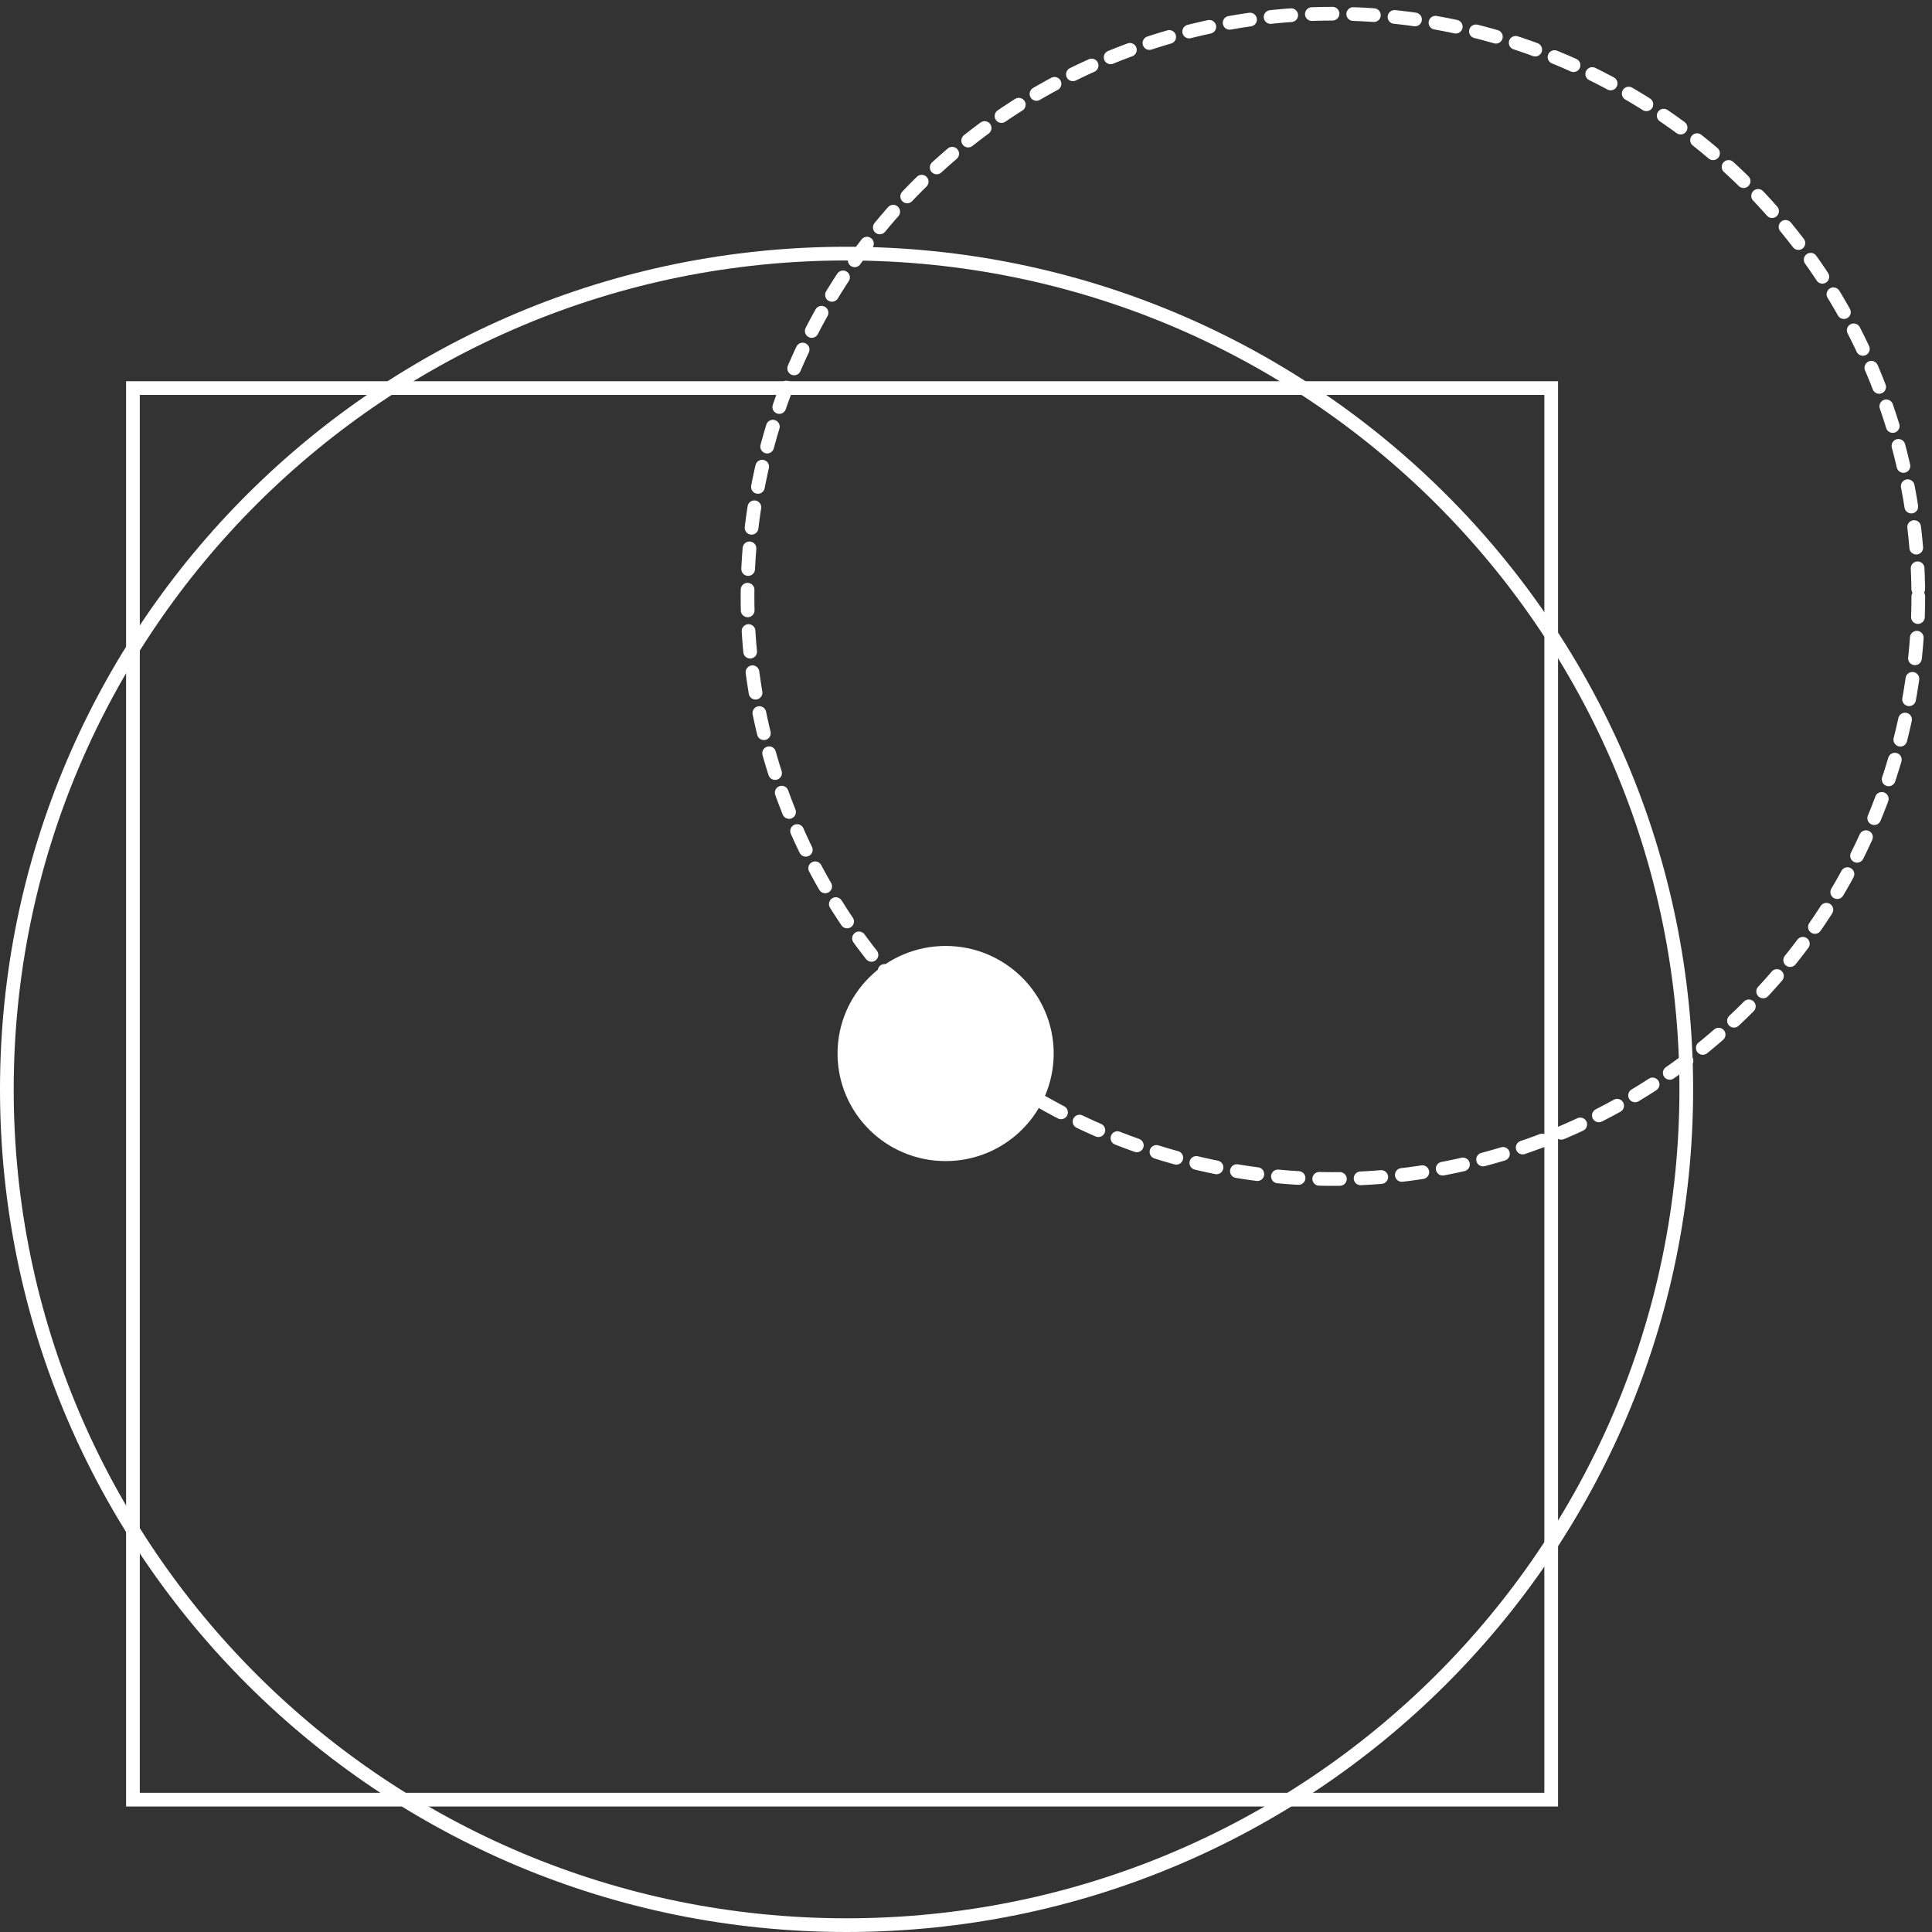 <svg width="141" height="141" viewBox="0 0 141 141" fill="none" xmlns="http://www.w3.org/2000/svg">
<rect x="0" y="0" width="141" height="141" fill="#333333" stroke="none"/>
<ellipse cx="97.277" cy="43.523" rx="42.723" ry="42.523" stroke="white" stroke-linecap="round" stroke-dasharray="1.51 1.51"/>
<path d="M76.4 76.888C76.4 80.945 73.094 84.238 69.012 84.238C64.93 84.238 61.625 80.945 61.625 76.888C61.625 72.831 64.93 69.537 69.012 69.537C73.094 69.537 76.4 72.831 76.4 76.888Z" fill="white" stroke="white"/>
<path d="M123.067 79.505C123.067 113.189 95.632 140.5 61.784 140.5C27.935 140.5 0.5 113.189 0.5 79.505C0.5 45.82 27.935 18.509 61.784 18.509C95.632 18.509 123.067 45.82 123.067 79.505Z" stroke="white"/>
<rect x="9.703" y="28.322" width="103.506" height="103.019" stroke="white"/>
</svg>
